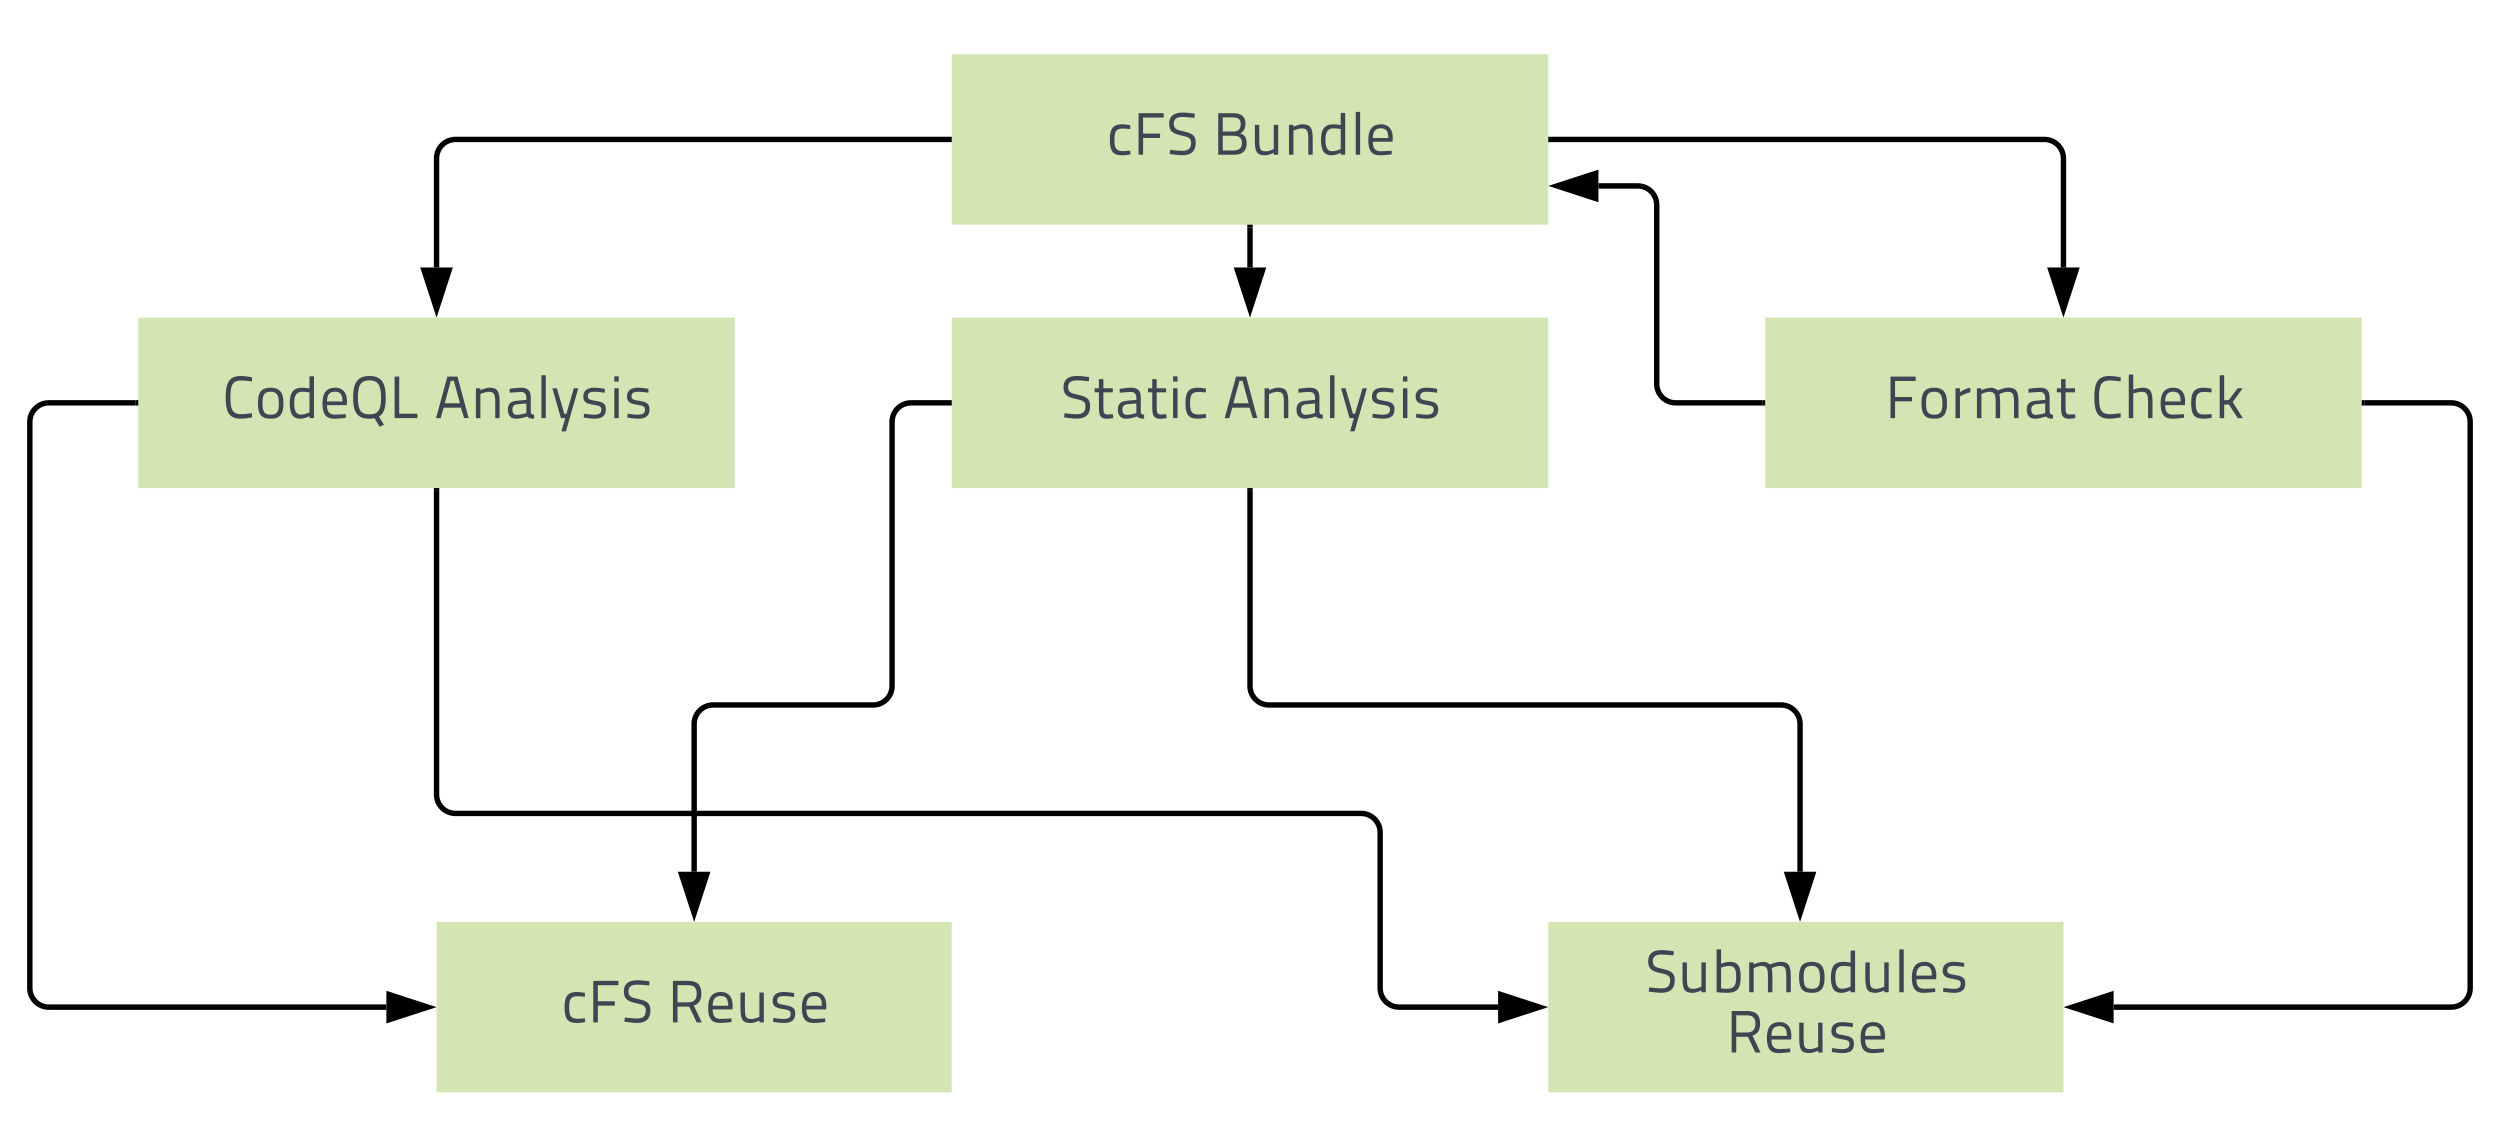 <svg xmlns="http://www.w3.org/2000/svg" xmlns:xlink="http://www.w3.org/1999/xlink" xmlns:lucid="lucid" width="922" height="422.86"><g transform="translate(-489 -120)" lucid:page-tab-id="0_0"><path d="M0 0h1920v720H0z" fill="#fff"/><path d="M840 237.14h220V300H840z" fill="#d2e5b3"/><use xlink:href="#a" transform="matrix(1,0,0,1,845,242.143) translate(35.256 32.056)"/><use xlink:href="#b" transform="matrix(1,0,0,1,845,242.143) translate(95.033 32.056)"/><path d="M840 140h220v62.86H840z" fill="#d2e5b3"/><use xlink:href="#c" transform="matrix(1,0,0,1,845,145) translate(52.211 32.056)"/><use xlink:href="#d" transform="matrix(1,0,0,1,845,145) translate(91.3 32.056)"/><path d="M950 203.86v14.78" stroke="#000" stroke-width="2" fill="none"/><path d="M951 203.88h-2v-1.02h2"/><path d="M950 233.9l-4.64-14.26h9.28z" stroke="#000" stroke-width="2"/><path d="M650 460h190v62.86H650z" fill="#d2e5b3"/><use xlink:href="#c" transform="matrix(1,0,0,1,655,465) translate(41.111 32.056)"/><use xlink:href="#e" transform="matrix(1,0,0,1,655,465) translate(80.2 32.056)"/><path d="M540 237.14h220V300H540z" fill="#d2e5b3"/><use xlink:href="#f" transform="matrix(1,0,0,1,545,242.143) translate(26.111 32.056)"/><use xlink:href="#b" transform="matrix(1,0,0,1,545,242.143) translate(104.178 32.056)"/><path d="M1140 237.14h220V300h-220z" fill="#d2e5b3"/><use xlink:href="#g" transform="matrix(1,0,0,1,1145,242.143) translate(39.244 32.056)"/><use xlink:href="#h" transform="matrix(1,0,0,1,1145,242.143) translate(115.267 32.056)"/><path d="M839 171.43H657c-3.87 0-7 3.13-7 7v40.2" stroke="#000" stroke-width="2" fill="none"/><path d="M840 172.43h-1.03v-2H840"/><path d="M650 233.9l-4.64-14.26h9.28z" stroke="#000" stroke-width="2"/><path d="M1061 171.43h182c3.87 0 7 3.13 7 7v40.2" stroke="#000" stroke-width="2" fill="none"/><path d="M1061.03 172.43H1060v-2h1.03"/><path d="M1250 233.9l-4.64-14.26h9.28z" stroke="#000" stroke-width="2"/><path d="M1060 460h190v62.86h-190z" fill="#d2e5b3"/><use xlink:href="#i" transform="matrix(1,0,0,1,1065,465) translate(30.878 20.944)"/><use xlink:href="#e" transform="matrix(1,0,0,1,1065,465) translate(60.656 43.167)"/><path d="M1361 268.57h32c3.87 0 7 3.14 7 7v208.86c0 3.86-3.13 7-7 7h-124.5" stroke="#000" stroke-width="2" fill="none"/><path d="M1361.03 269.57H1360v-2h1.03"/><path d="M1253.24 491.43l14.26-4.64v9.26z" stroke="#000" stroke-width="2"/><path d="M539 268.57h-32c-3.87 0-7 3.14-7 7v208.86c0 3.86 3.13 7 7 7h124.5" stroke="#000" stroke-width="2" fill="none"/><path d="M540 269.57h-1.03v-2H540"/><path d="M646.76 491.43l-14.26 4.63v-9.27z" stroke="#000" stroke-width="2"/><path d="M650 301v112c0 3.87 3.13 7 7 7h334c3.87 0 7 3.13 7 7v57.43c0 3.86 3.13 7 7 7h36.5" stroke="#000" stroke-width="2" fill="none"/><path d="M651 301.03h-2V300h2"/><path d="M1056.76 491.43l-14.26 4.63v-9.27z" stroke="#000" stroke-width="2"/><path d="M839 268.57h-14c-3.87 0-7 3.14-7 7V373c0 3.87-3.13 7-7 7h-59c-3.87 0-7 3.13-7 7v54.5" stroke="#000" stroke-width="2" fill="none"/><path d="M840 269.57h-1.03v-2H840"/><path d="M745 456.76l-4.64-14.26h9.28z" stroke="#000" stroke-width="2"/><path d="M950 301v72c0 3.87 3.13 7 7 7h188.86c3.86 0 7 3.13 7 7v54.5" stroke="#000" stroke-width="2" fill="none"/><path d="M951 301.03h-2V300h2"/><path d="M1152.86 456.76l-4.64-14.26h9.27z" stroke="#000" stroke-width="2"/><path d="M1139 268.57h-32c-3.87 0-7-3.13-7-7v-66c0-3.86-3.13-7-7-7h-14.5" stroke="#000" stroke-width="2" fill="none"/><path d="M1140 269.57h-1.03v-2h1.03"/><path d="M1063.24 188.57l14.26-4.63v9.27z" stroke="#000" stroke-width="2"/><defs><path fill="#3d4752" d="M475-687l-7 70s-138-16-196-16c-98 0-151 32-151 110 0 91 48 106 170 133 138 31 199 65 199 189C490-51 405 9 266 9 190 9 53-12 53-12l8-70s133 17 204 17c98 0 147-37 147-133 0-78-41-99-154-122-143-30-214-65-214-201 0-130 87-186 228-186 77 0 203 20 203 20" id="j"/><path fill="#3d4752" d="M331-432H173v233c0 109 6 139 72 139 28 0 89-5 89-5l4 65s-66 11-101 11C134 11 98-28 98-172v-260H27v-68h71v-153h75v153h158v68" id="k"/><path fill="#3d4752" d="M433-347v246c2 32 26 42 58 46l-3 65c-60 0-92-11-118-38 0 0-90 38-185 38C98 10 49-45 49-143c0-96 49-139 152-148l158-15c7-80-16-132-87-132-73 0-191 13-191 13l-3-65s120-20 197-20c106 0 158 50 158 163zm-74 102l-148 12c-61 6-86 37-86 88 0 58 26 90 71 90 76 0 163-30 163-30v-160" id="l"/><path fill="#3d4752" d="M81 0v-500h74V0H81zm0-613v-87h74v87H81" id="m"/><path fill="#3d4752" d="M257-510c46 0 136 15 136 15l-2 65s-80-9-118-9c-115 0-146 48-146 180 0 146 23 199 146 199 38 0 119-9 119-9l3 65s-94 14-139 14C96 10 50-63 50-259c0-181 58-251 207-251" id="n"/><g id="a"><use transform="matrix(0.022,0,0,0.022,0,0)" xlink:href="#j"/><use transform="matrix(0.022,0,0,0.022,11.867,0)" xlink:href="#k"/><use transform="matrix(0.022,0,0,0.022,19.933,0)" xlink:href="#l"/><use transform="matrix(0.022,0,0,0.022,31.533,0)" xlink:href="#k"/><use transform="matrix(0.022,0,0,0.022,39.6,0)" xlink:href="#m"/><use transform="matrix(0.022,0,0,0.022,44.844,0)" xlink:href="#n"/></g><path fill="#3d4752" d="M29 0l190-696h169L575-1h-76l-53-174H156L106 0H29zm248-625L174-249h256L327-625h-50" id="o"/><path fill="#3d4752" d="M162 0H87v-500h75v33s84-43 155-43c137 0 168 68 168 250V0h-74v-259c0-133-15-182-106-182-66 0-143 37-143 37V0" id="p"/><path fill="#3d4752" d="M84 0v-718h74V0H84" id="q"/><path fill="#3d4752" d="M24-500h75L224-72h34l125-428h75L250 222h-75L239 0h-73" id="r"/><path fill="#3d4752" d="M416-491l-2 65s-111-16-175-16c-62 0-108 16-108 75 0 47 23 61 122 76 132 21 180 48 180 145 0 117-74 156-195 156C174 10 62-9 62-9l4-65s114 17 165 17c82 0 126-18 126-86 0-52-26-64-126-80-122-19-176-43-176-141 0-110 89-146 180-146 75 0 181 19 181 19" id="s"/><g id="b"><use transform="matrix(0.022,0,0,0.022,0,0)" xlink:href="#o"/><use transform="matrix(0.022,0,0,0.022,13.422,0)" xlink:href="#p"/><use transform="matrix(0.022,0,0,0.022,26.044,0)" xlink:href="#l"/><use transform="matrix(0.022,0,0,0.022,37.644,0)" xlink:href="#q"/><use transform="matrix(0.022,0,0,0.022,43.022,0)" xlink:href="#r"/><use transform="matrix(0.022,0,0,0.022,53.733,0)" xlink:href="#s"/><use transform="matrix(0.022,0,0,0.022,64.6,0)" xlink:href="#m"/><use transform="matrix(0.022,0,0,0.022,69.844,0)" xlink:href="#s"/></g><path fill="#3d4752" d="M90 0v-696h421v73H166v269h285v73H166V0H90" id="t"/><g id="c"><use transform="matrix(0.022,0,0,0.022,0,0)" xlink:href="#n"/><use transform="matrix(0.022,0,0,0.022,9.711,0)" xlink:href="#t"/><use transform="matrix(0.022,0,0,0.022,22,0)" xlink:href="#j"/></g><path fill="#3d4752" d="M90-696h250c130 0 206 51 206 172 0 95-33 140-88 166 62 21 109 62 109 162C567-49 483 0 353 0H90v-696zm255 378H166v247c149-8 322 42 322-129 0-107-90-118-143-118zm-8-307H166v237h178c87 0 123-43 123-126 0-79-42-111-130-111" id="u"/><path fill="#3d4752" d="M397-500h74V0h-74v-32s-78 42-148 42C109 10 80-54 80-239v-261h74v260c0 138 12 183 106 183 66 0 137-37 137-37v-406" id="v"/><path fill="#3d4752" d="M456-700V0h-75v-33s-77 43-152 43C132 10 50-32 50-248c0-175 56-262 209-262 43 0 107 10 122 13v-203h75zM239-59c67 0 142-37 142-37v-335c-15-2-78-11-118-11-105 0-138 65-138 196 0 160 55 187 114 187" id="w"/><path fill="#3d4752" d="M258-58c75 0 183-9 183-9l2 61S330 10 249 10C99 10 50-77 50-247c0-190 83-263 210-263 151 0 219 111 197 292H126c1 105 33 160 132 160zM126-279h260c0-120-39-164-126-164-86 0-134 47-134 164" id="x"/><g id="d"><use transform="matrix(0.022,0,0,0.022,0,0)" xlink:href="#u"/><use transform="matrix(0.022,0,0,0.022,13.733,0)" xlink:href="#v"/><use transform="matrix(0.022,0,0,0.022,26.156,0)" xlink:href="#p"/><use transform="matrix(0.022,0,0,0.022,38.778,0)" xlink:href="#w"/><use transform="matrix(0.022,0,0,0.022,50.844,0)" xlink:href="#q"/><use transform="matrix(0.022,0,0,0.022,56.222,0)" xlink:href="#x"/></g><path fill="#3d4752" d="M488 0L363-263H167V0H90v-696h256c149 0 221 62 221 212 0 107-38 174-127 201L573 0h-85zm0-484c0-96-45-139-142-139H167v287h180c106 0 141-59 141-148" id="y"/><g id="e"><use transform="matrix(0.022,0,0,0.022,0,0)" xlink:href="#y"/><use transform="matrix(0.022,0,0,0.022,13.867,0)" xlink:href="#x"/><use transform="matrix(0.022,0,0,0.022,25.133,0)" xlink:href="#v"/><use transform="matrix(0.022,0,0,0.022,37.556,0)" xlink:href="#s"/><use transform="matrix(0.022,0,0,0.022,48.422,0)" xlink:href="#x"/></g><path fill="#3d4752" d="M491-83l3 70S383 10 304 10C97 10 51-117 51-346c0-235 49-360 253-360 91 0 191 23 191 23l-4 69s-109-17-179-17c-155 0-182 93-182 285 0 188 26 281 184 281 62 0 177-18 177-18" id="z"/><path fill="#3d4752" d="M265-510c151 0 213 84 213 255 0 173-44 265-213 265S50-74 50-257c0-172 57-253 215-253zm0 453c118 0 136-66 136-198 0-133-40-187-136-187-106 0-138 48-138 185 0 140 20 200 138 200" id="A"/><path fill="#3d4752" d="M497 145L409 1c-24 6-52 9-83 9C110 10 52-112 52-344c0-230 60-362 274-362s273 131 273 362c0 163-27 268-114 319l84 136zM326-63c160 0 194-90 194-281 0-184-37-289-194-289-159 0-194 104-194 289S165-63 326-63" id="B"/><path fill="#3d4752" d="M471 0H90v-696h77v622h304V0" id="C"/><g id="f"><use transform="matrix(0.022,0,0,0.022,0,0)" xlink:href="#z"/><use transform="matrix(0.022,0,0,0.022,11.911,0)" xlink:href="#A"/><use transform="matrix(0.022,0,0,0.022,23.644,0)" xlink:href="#w"/><use transform="matrix(0.022,0,0,0.022,35.711,0)" xlink:href="#x"/><use transform="matrix(0.022,0,0,0.022,46.978,0)" xlink:href="#B"/><use transform="matrix(0.022,0,0,0.022,61.444,0)" xlink:href="#C"/></g><path fill="#3d4752" d="M87 0v-500h75v66s77-58 174-76v78c-94 18-174 69-174 69V0H87" id="D"/><path fill="#3d4752" d="M162 0H87v-500h75v34c-4-5 120-52 180-41 41 7 72 18 92 42 29-11 112-45 181-45 136 0 169 65 169 250V0h-75v-237c0-153-10-204-105-204-68 0-138 36-140 37 21 98 9 281 12 404h-75v-258c0-138-14-183-105-183-67 0-134 37-134 37V0" id="E"/><g id="g"><use transform="matrix(0.022,0,0,0.022,0,0)" xlink:href="#t"/><use transform="matrix(0.022,0,0,0.022,12.289,0)" xlink:href="#A"/><use transform="matrix(0.022,0,0,0.022,24.022,0)" xlink:href="#D"/><use transform="matrix(0.022,0,0,0.022,31.933,0)" xlink:href="#E"/><use transform="matrix(0.022,0,0,0.022,51.133,0)" xlink:href="#l"/><use transform="matrix(0.022,0,0,0.022,62.733,0)" xlink:href="#k"/></g><path fill="#3d4752" d="M162 0H87v-730h75v254s84-34 154-34c138 0 169 68 169 249V0h-75v-260c0-132-15-181-105-181-67 0-143 29-143 29V0" id="F"/><path fill="#3d4752" d="M162 0H87v-718h75v419l77-4 149-197h84L305-270 475 0h-85L240-229l-78 4V0" id="G"/><g id="h"><use transform="matrix(0.022,0,0,0.022,0,0)" xlink:href="#z"/><use transform="matrix(0.022,0,0,0.022,11.911,0)" xlink:href="#F"/><use transform="matrix(0.022,0,0,0.022,24.467,0)" xlink:href="#x"/><use transform="matrix(0.022,0,0,0.022,35.733,0)" xlink:href="#n"/><use transform="matrix(0.022,0,0,0.022,45.444,0)" xlink:href="#G"/></g><path fill="#3d4752" d="M308-510c136 0 183 72 183 251 0 198-54 269-236 269C195 10 87-1 87-1v-717h75v241s75-33 146-33zM254-57c137 0 161-62 161-200 0-130-26-184-114-184-66 0-139 27-139 27v351s65 6 92 6" id="H"/><g id="i"><use transform="matrix(0.022,0,0,0.022,0,0)" xlink:href="#j"/><use transform="matrix(0.022,0,0,0.022,11.867,0)" xlink:href="#v"/><use transform="matrix(0.022,0,0,0.022,24.289,0)" xlink:href="#H"/><use transform="matrix(0.022,0,0,0.022,36.311,0)" xlink:href="#E"/><use transform="matrix(0.022,0,0,0.022,55.511,0)" xlink:href="#A"/><use transform="matrix(0.022,0,0,0.022,67.244,0)" xlink:href="#w"/><use transform="matrix(0.022,0,0,0.022,79.311,0)" xlink:href="#v"/><use transform="matrix(0.022,0,0,0.022,91.733,0)" xlink:href="#q"/><use transform="matrix(0.022,0,0,0.022,97.111,0)" xlink:href="#x"/><use transform="matrix(0.022,0,0,0.022,108.378,0)" xlink:href="#s"/></g></defs></g></svg>